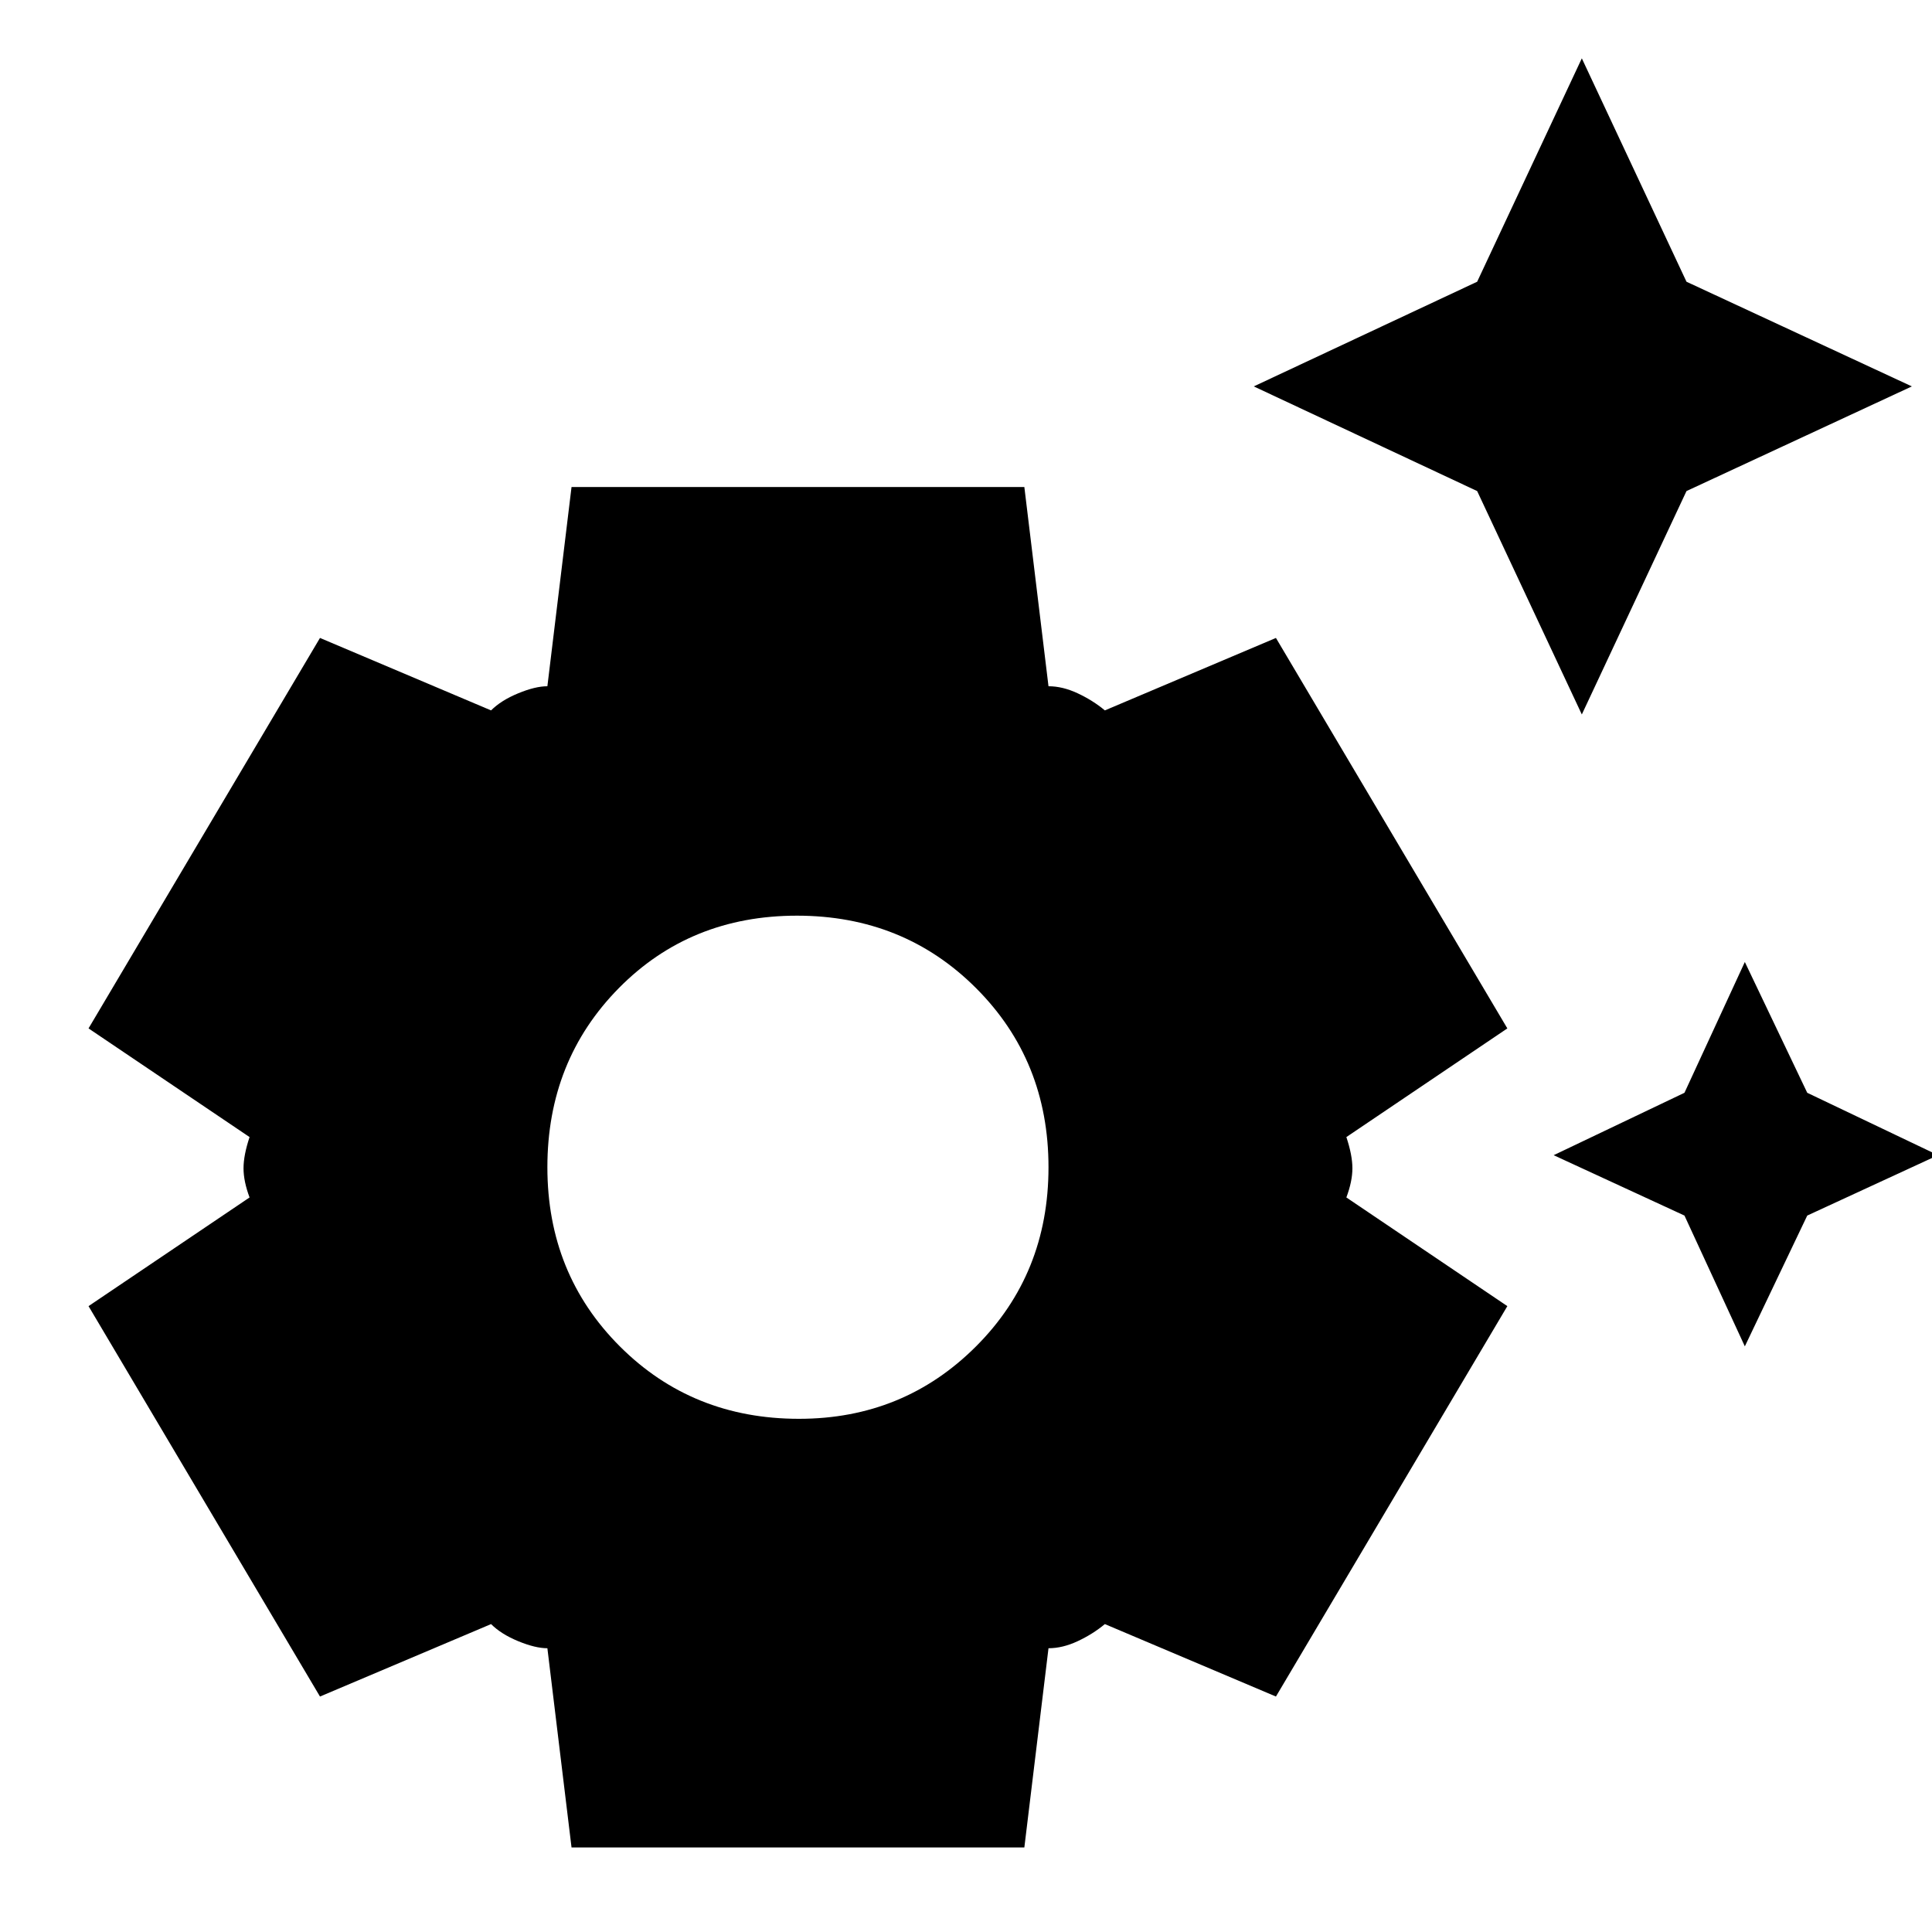 <svg xmlns="http://www.w3.org/2000/svg" height="40" width="40"><path d="m32.75 14.792-2.167-4.625L25.958 8l4.625-2.167 2.167-4.625 2.167 4.625L39.583 8l-4.666 2.167Zm3.375 13.083-1.25-2.708-2.708-1.25 2.708-1.292 1.25-2.708 1.292 2.708 2.708 1.292-2.708 1.25ZM11.833 38.25l-.5-4.125q-.25 0-.604-.146t-.562-.354l-3.542 1.5-4.792-8.083 3.334-2.25q-.125-.334-.125-.604 0-.271.125-.646l-3.334-2.25 4.792-8.084 3.542 1.5q.208-.208.562-.354.354-.146.604-.146l.5-4.125h9.375l.5 4.125q.292 0 .604.146.313.146.563.354l3.542-1.5 4.791 8.084-3.333 2.25q.125.375.125.646 0 .27-.125.604l3.333 2.25-4.791 8.083-3.542-1.5q-.25.208-.563.354-.312.146-.604.146l-.5 4.125Zm4.709-8.875q2.166 0 3.666-1.5t1.5-3.708q0-2.209-1.5-3.709t-3.708-1.5q-2.208 0-3.688 1.5-1.479 1.5-1.479 3.709 0 2.208 1.5 3.708t3.709 1.5Z"/></svg>